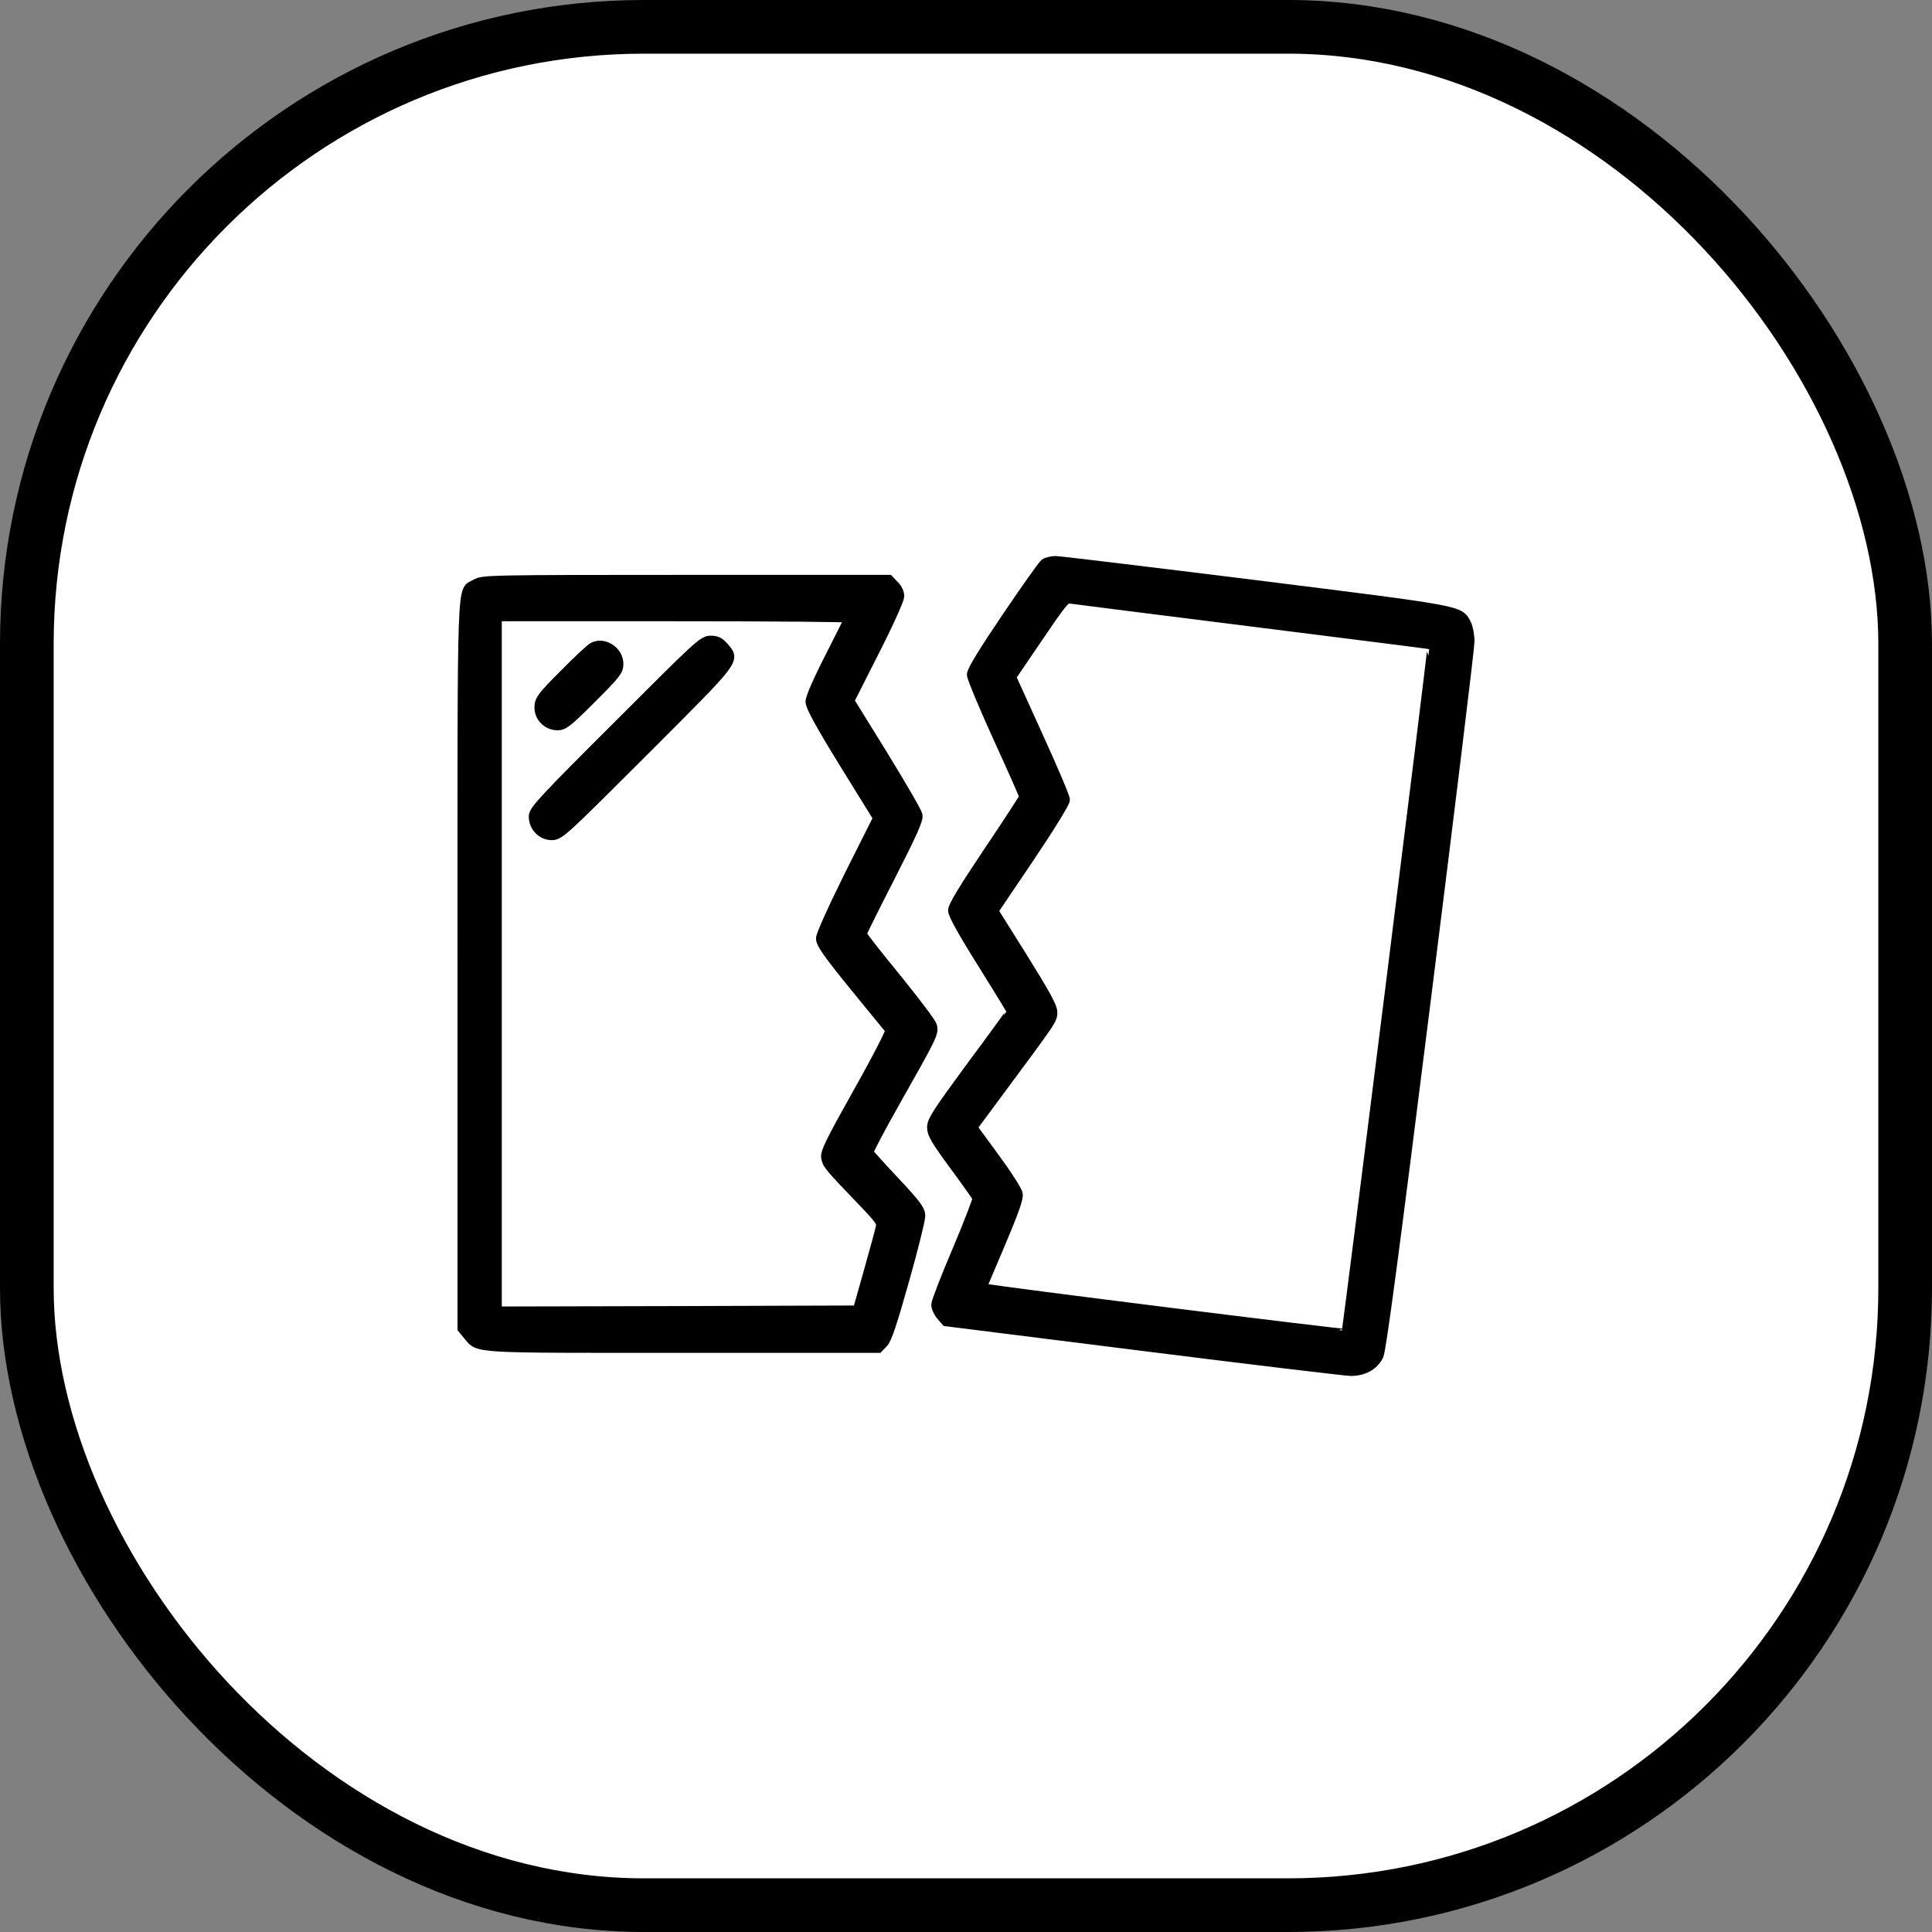 <svg width="36" height="36" viewBox="0 0 36 36" fill="none" xmlns="http://www.w3.org/2000/svg">
<rect x="0" y="0" width="36" height="36" fill="#808080" stroke="none"/>
<rect x="0.5" y="0.5" width="35" height="35" rx="11.5" fill="white" stroke="black"/>
<path d="M19.473 10.508C19.438 10.535 19.117 10.988 18.762 11.512C18.332 12.148 18.117 12.5 18.117 12.57C18.117 12.625 18.336 13.152 18.605 13.742C18.875 14.332 19.094 14.828 19.094 14.848C19.094 14.863 18.797 15.324 18.43 15.867C17.969 16.555 17.766 16.887 17.766 16.965C17.766 17.035 17.949 17.367 18.312 17.945C18.613 18.426 18.859 18.828 18.859 18.84C18.859 18.848 18.527 19.309 18.117 19.859C17.477 20.73 17.375 20.883 17.375 21.008C17.375 21.125 17.445 21.242 17.789 21.711C18.02 22.023 18.211 22.297 18.223 22.32C18.23 22.348 18.062 22.785 17.848 23.293C17.629 23.805 17.453 24.262 17.453 24.312C17.453 24.363 17.492 24.449 17.543 24.508L17.633 24.613L21.305 25.074C23.32 25.328 25.062 25.535 25.168 25.539C25.402 25.539 25.586 25.441 25.68 25.258C25.727 25.168 25.969 23.359 26.559 18.648C27.008 15.078 27.375 12.066 27.375 11.953C27.375 11.84 27.348 11.695 27.316 11.633C27.184 11.379 27.297 11.398 23.398 10.91C21.418 10.664 19.742 10.461 19.668 10.461C19.598 10.461 19.508 10.484 19.473 10.508ZM23.352 11.578C25.188 11.809 26.699 12 26.703 12.004C26.719 12.02 25.113 24.844 25.094 24.863C25.074 24.883 18.516 24.062 18.383 24.023L18.281 23.996L18.629 23.176C18.879 22.586 18.973 22.324 18.957 22.25C18.949 22.191 18.754 21.887 18.523 21.574L18.109 21.008L18.609 20.332C19.609 18.984 19.602 18.996 19.602 18.859C19.602 18.766 19.465 18.516 19.051 17.852L18.5 16.973L19.168 15.984C19.547 15.422 19.836 14.953 19.836 14.902C19.836 14.855 19.609 14.32 19.332 13.715L18.832 12.613L19.336 11.871C19.773 11.227 19.852 11.129 19.926 11.145C19.973 11.152 21.516 11.348 23.352 11.578Z" fill="black" stroke="black" stroke-width="0.2"/>
<path d="M8.871 10.89C8.606 11.051 8.625 10.488 8.625 17.977V24.75L8.731 24.879C8.934 25.121 8.75 25.109 12.727 25.109H16.363L16.449 25.019C16.516 24.957 16.617 24.652 16.84 23.859C17.008 23.269 17.141 22.727 17.141 22.656C17.141 22.551 17.07 22.453 16.664 22.019C16.398 21.738 16.18 21.492 16.172 21.477C16.164 21.457 16.402 21.004 16.703 20.473C17.371 19.293 17.391 19.246 17.36 19.121C17.348 19.066 17.047 18.668 16.692 18.23C16.336 17.797 16.047 17.426 16.047 17.406C16.047 17.387 16.285 16.906 16.578 16.336C16.988 15.531 17.105 15.273 17.09 15.191C17.078 15.133 16.785 14.629 16.442 14.07L15.816 13.059L16.281 12.14C16.539 11.637 16.746 11.172 16.75 11.113C16.75 11.047 16.711 10.965 16.652 10.91L16.559 10.812H12.777C9.098 10.812 8.992 10.816 8.871 10.89ZM15.844 11.504C15.84 11.523 15.668 11.855 15.473 12.246C15.25 12.68 15.11 13.004 15.11 13.074C15.11 13.16 15.285 13.484 15.738 14.219L16.371 15.242L15.836 16.308C15.52 16.945 15.305 17.422 15.305 17.488C15.305 17.578 15.441 17.773 15.934 18.379C16.281 18.805 16.582 19.172 16.598 19.191C16.613 19.215 16.363 19.707 16.004 20.344C15.477 21.285 15.383 21.477 15.402 21.574C15.426 21.695 15.465 21.742 16.082 22.383C16.406 22.723 16.442 22.773 16.418 22.871C16.406 22.93 16.305 23.305 16.192 23.703L15.988 24.426L12.617 24.437L9.25 24.445V17.961V11.476H12.555C14.371 11.476 15.852 11.488 15.844 11.504Z" fill="black" stroke="black" stroke-width="0.2"/>
<path d="M11.527 13.52C10.113 14.93 9.953 15.105 9.953 15.215C9.953 15.402 10.102 15.555 10.281 15.555C10.422 15.555 10.496 15.484 12.008 13.973C13.727 12.254 13.688 12.305 13.484 12.066C13.406 11.973 13.352 11.945 13.242 11.945C13.105 11.945 13.023 12.023 11.527 13.52Z" fill="black" stroke="black" stroke-width="0.2"/>
<path d="M11.066 12.062C11.024 12.078 10.781 12.305 10.527 12.562C10.105 12.984 10.063 13.043 10.059 13.176C10.055 13.359 10.203 13.508 10.395 13.508C10.5 13.508 10.586 13.438 11.016 13.008C11.469 12.555 11.516 12.496 11.516 12.371C11.516 12.148 11.266 11.973 11.066 12.062Z" fill="black" stroke="black" stroke-width="0.2"/>
</svg>
